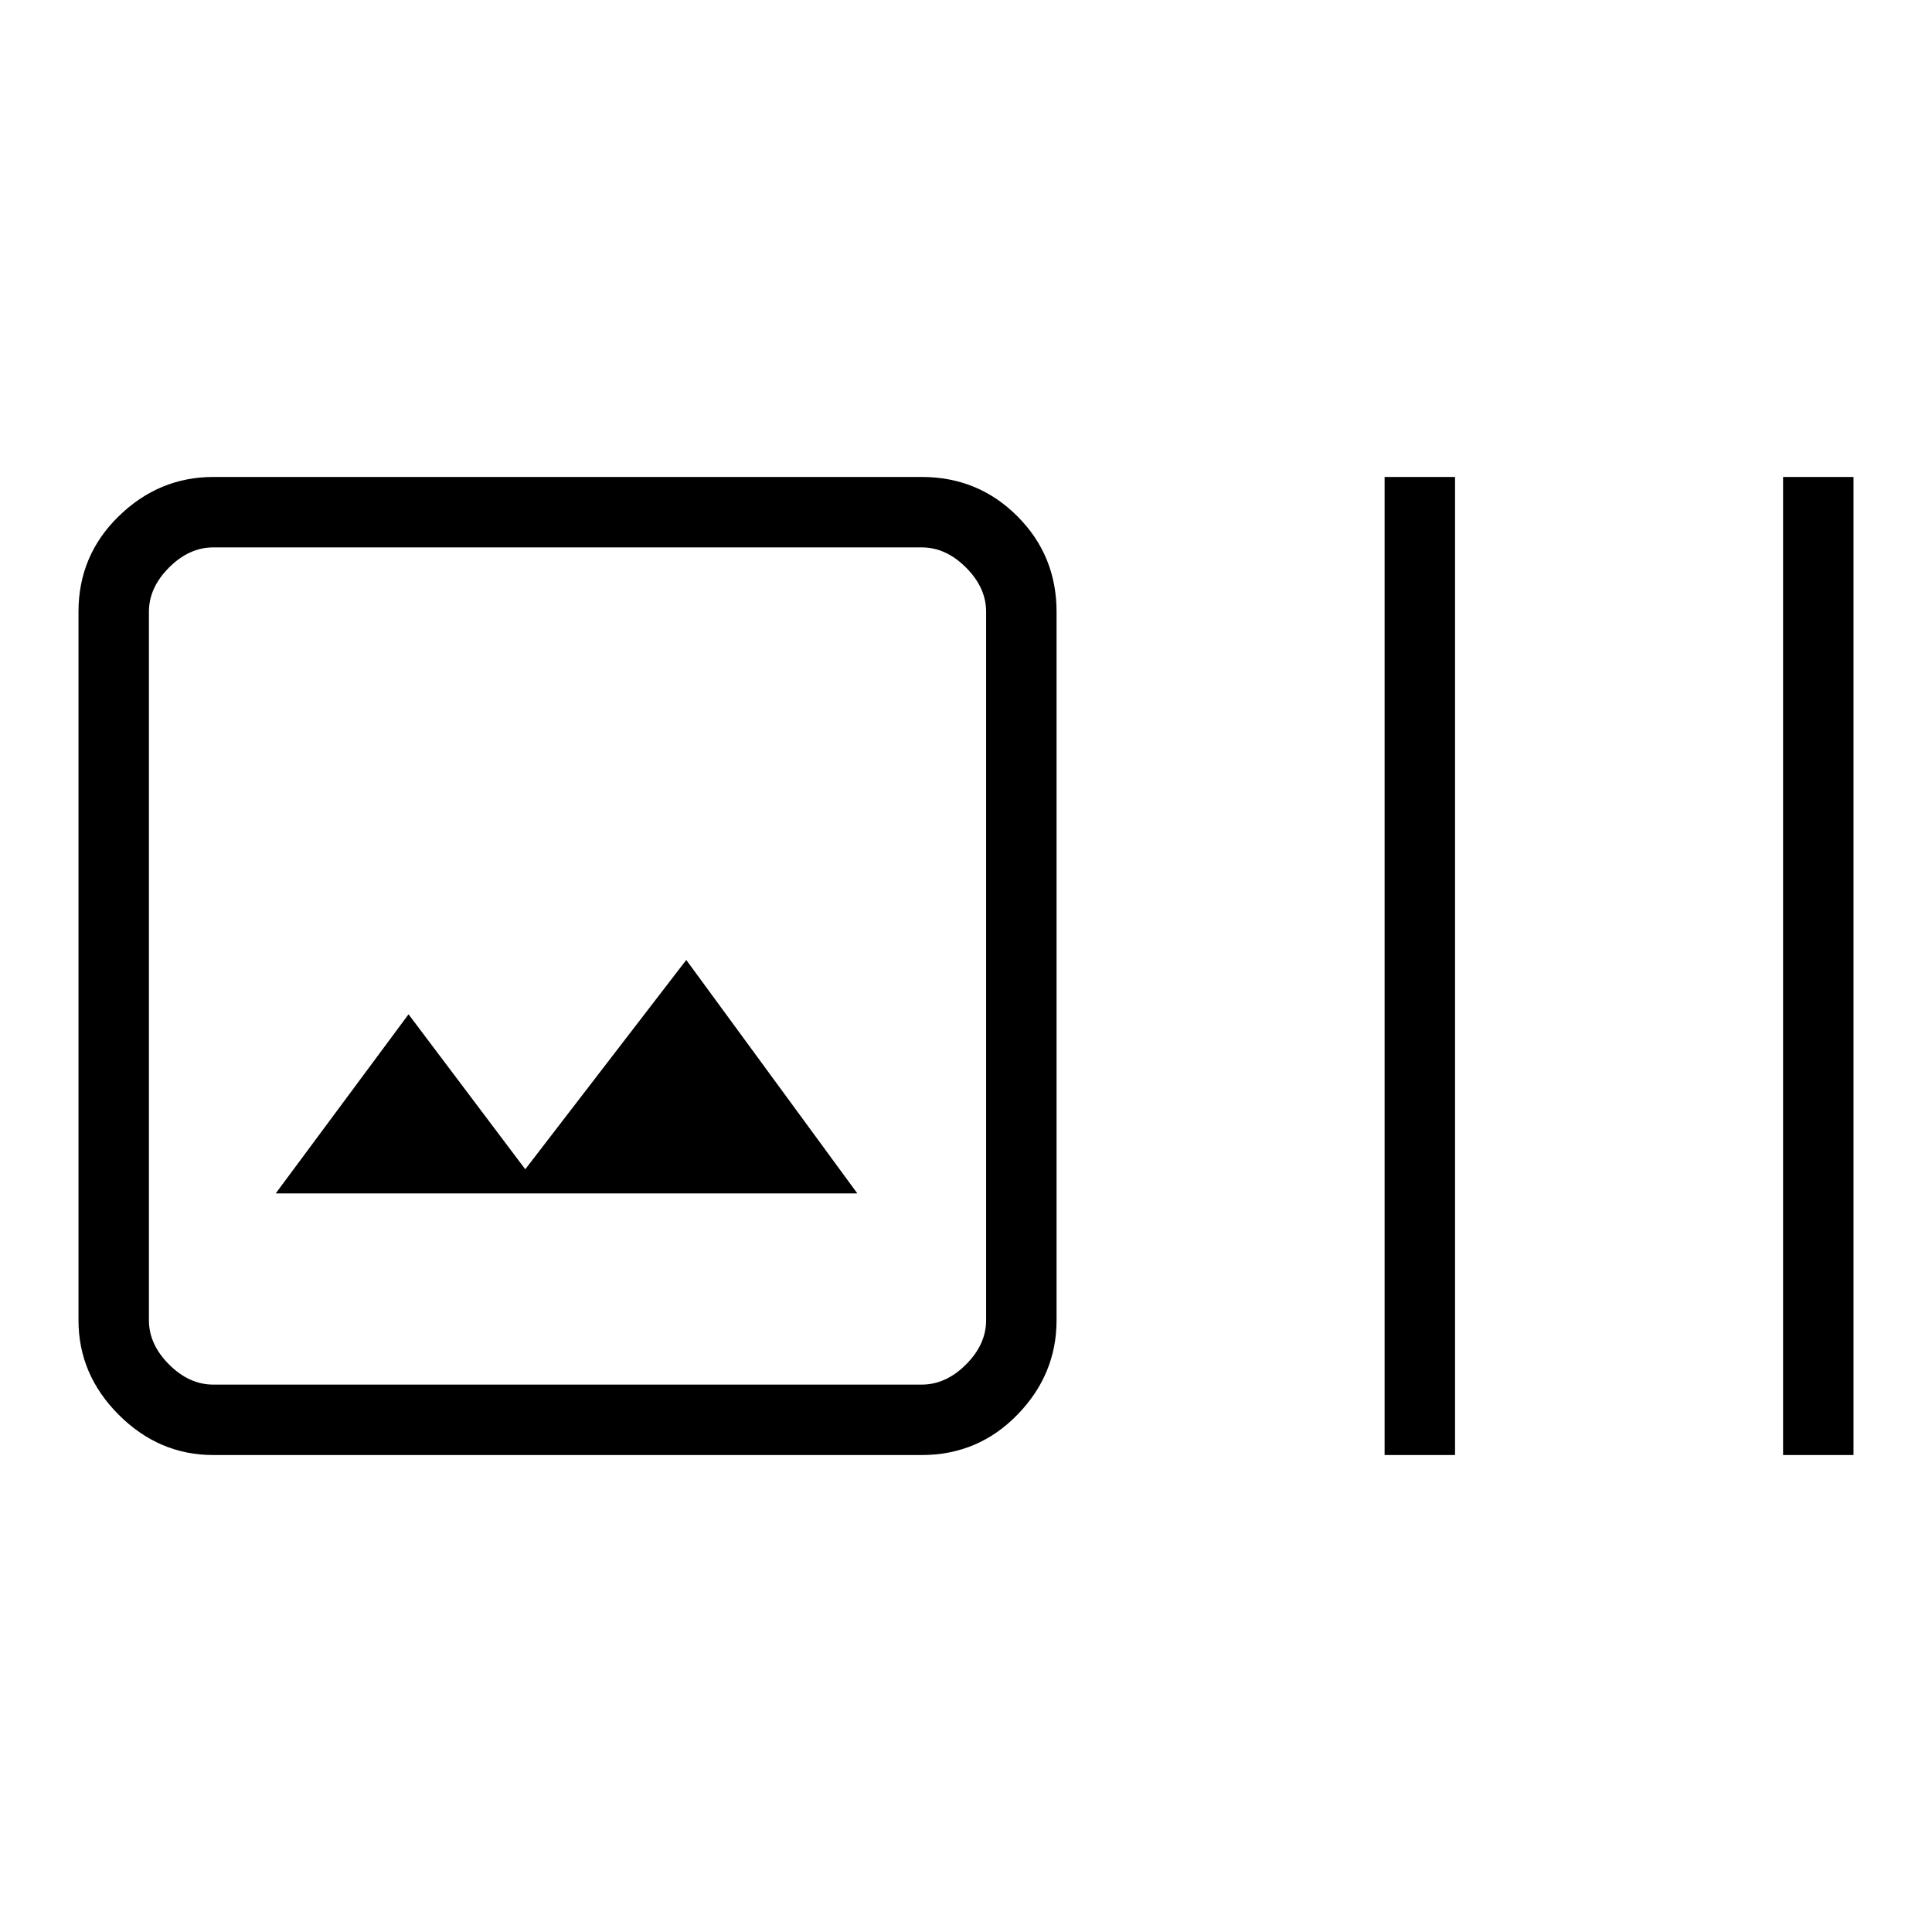 <svg xmlns="http://www.w3.org/2000/svg" height="48" width="48"><path d="M5.3 36.15q-1.35 0-2.35-1t-1-2.35V15.2q0-1.4 1-2.375 1-.975 2.35-.975h17.6q1.4 0 2.375.975.975.975.975 2.375v17.6q0 1.35-.975 2.35t-2.375 1Zm0-1.75h17.6q.6 0 1.1-.5.5-.5.5-1.1V15.2q0-.6-.5-1.1-.5-.5-1.1-.5H5.3q-.6 0-1.1.5-.5.5-.5 1.1v17.6q0 .6.5 1.1.5.5 1.1.5Zm1.55-4.75H21.3l-4.25-5.8-4 5.2-2.9-3.85Zm27.55 6.5v-24.3h1.75v24.3Zm9.9 0v-24.3h1.75v24.3ZM3.7 34.4V13.6 34.4Z"/></svg>